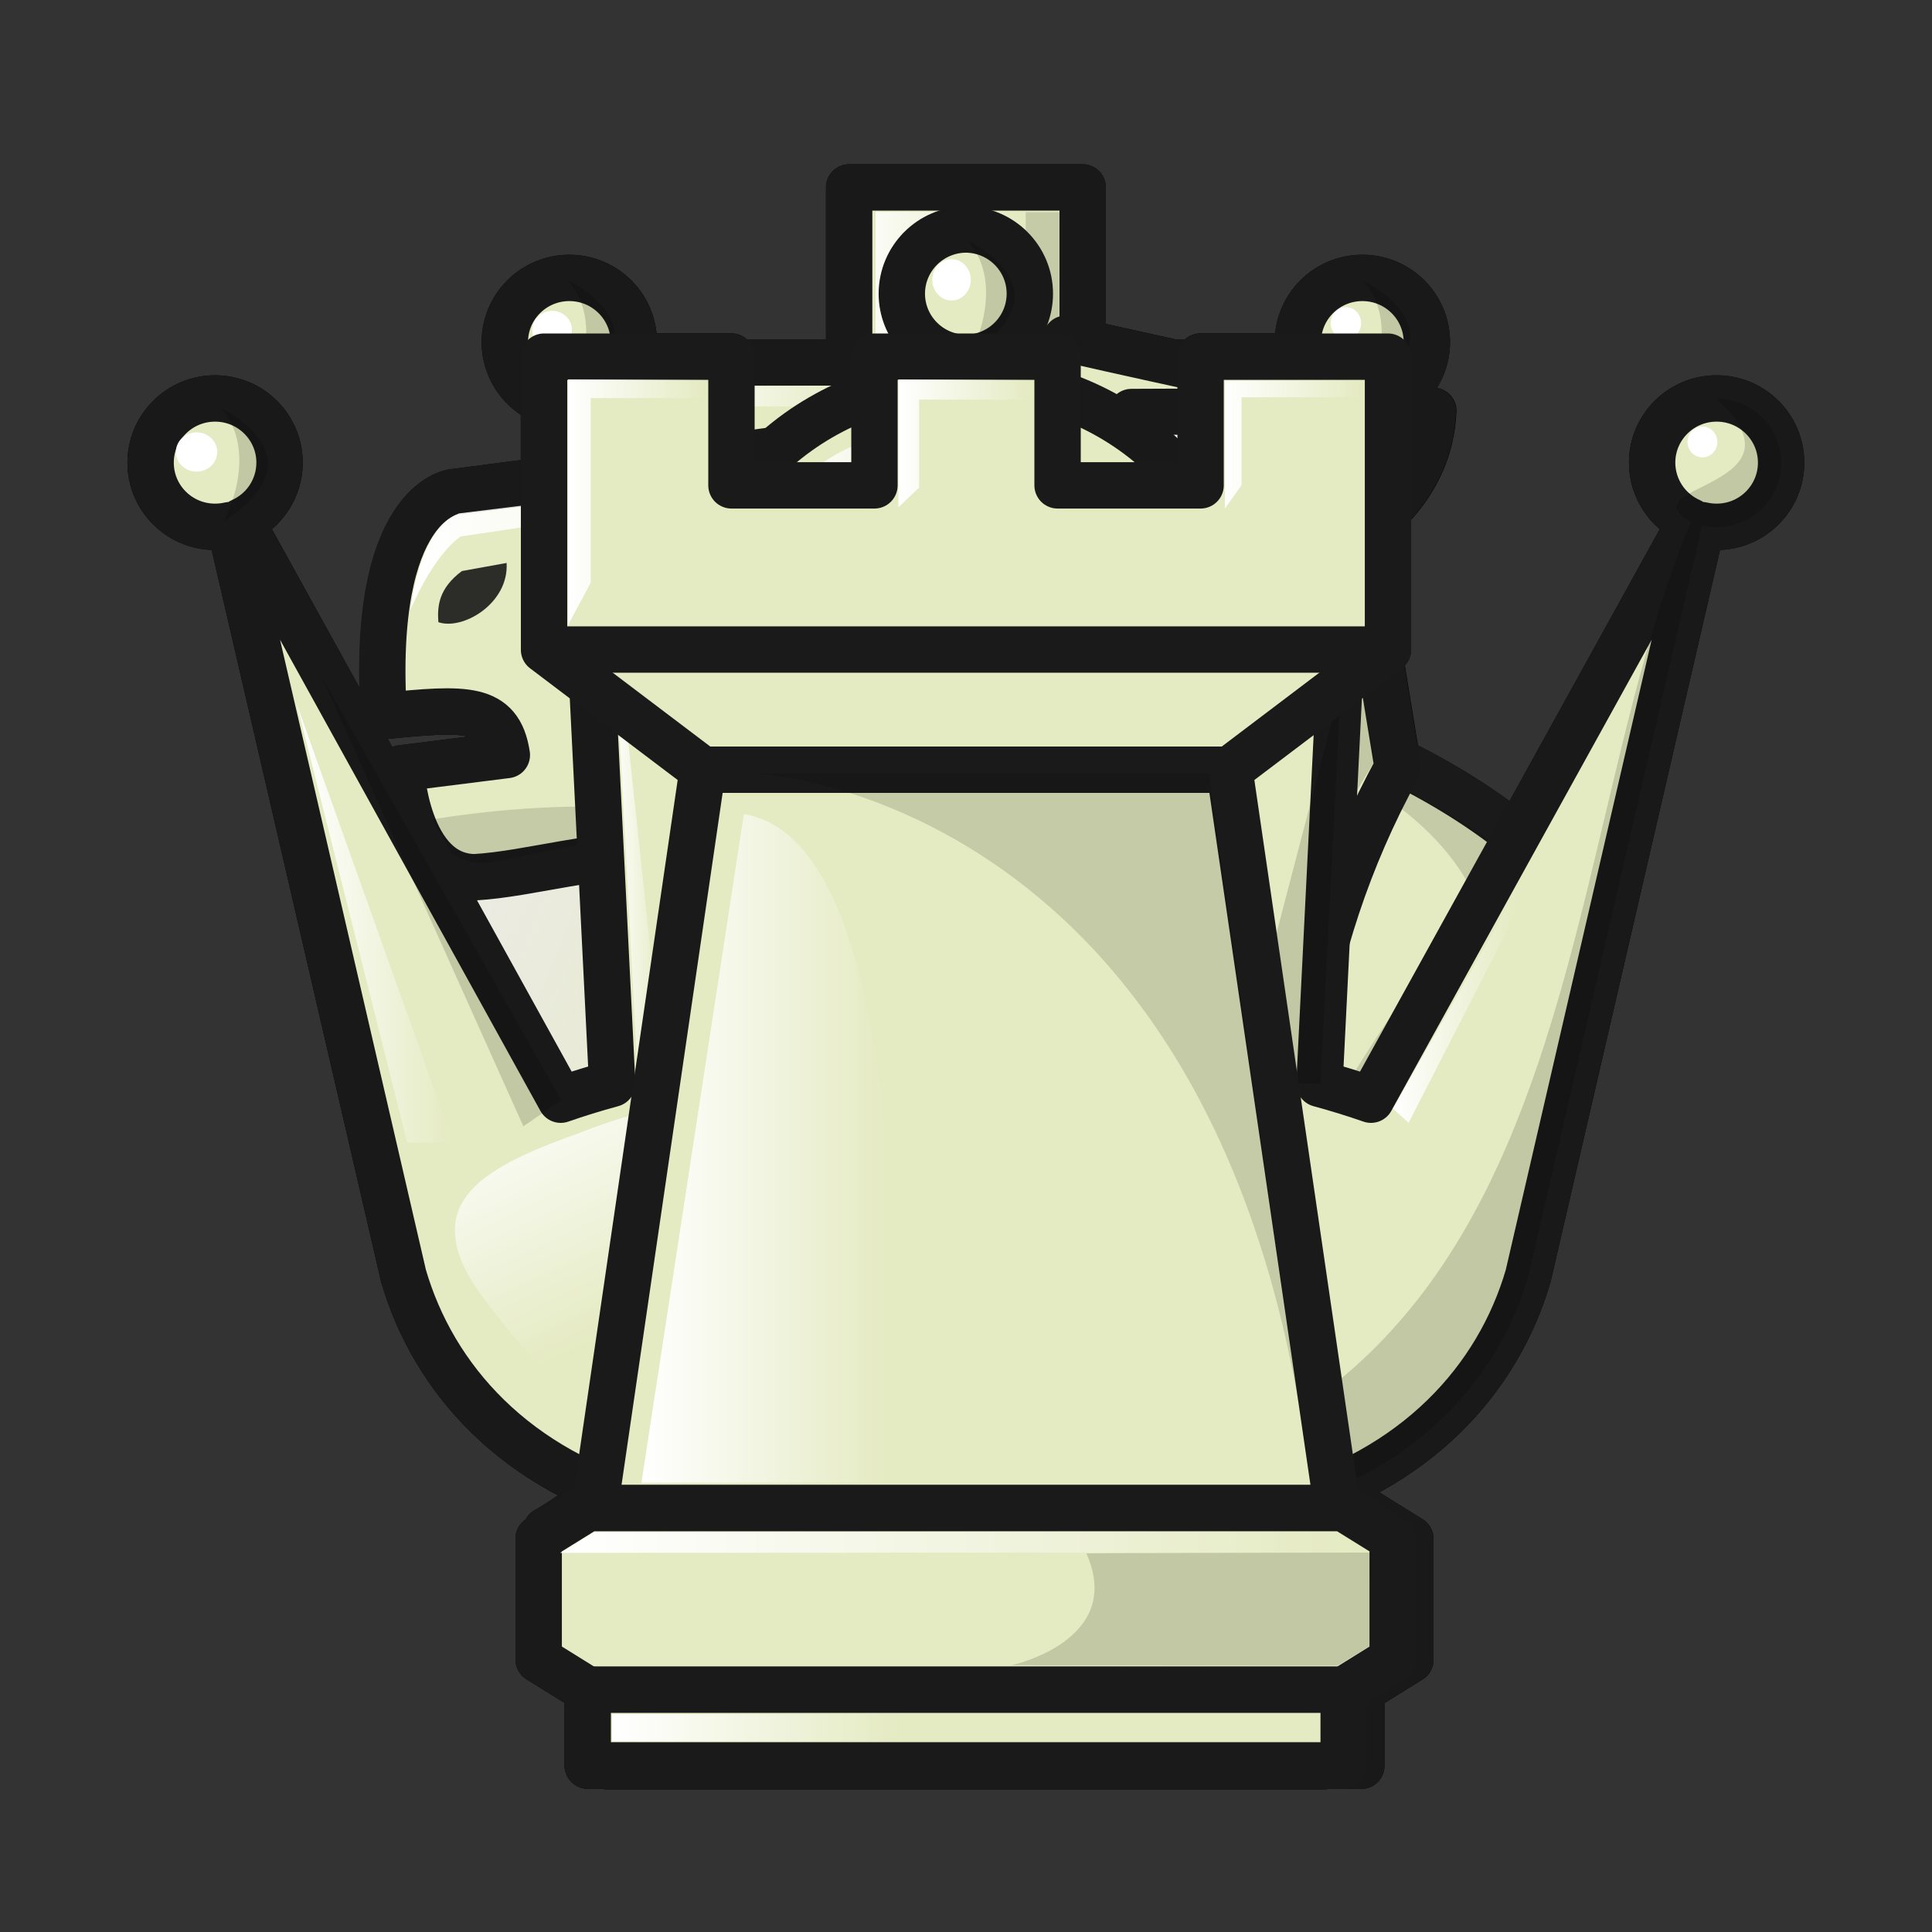 <svg xmlns="http://www.w3.org/2000/svg" width="40" height="40" viewbox="0.0 0.0 50.0 50.0">
  <rect width="100%" height="100%" fill="#333333" stroke="none"/>
  <g id="bb" fill="none" transform="scale(0.8 0.8)">
    <path fill-rule="evenodd" clip-rule="evenodd" d="M25.01 8.3C24.661 8.3 24.315 8.365 23.992 8.491C23.67 8.616 23.377 8.801 23.13 9.033C22.883 9.266 22.687 9.542 22.553 9.846C22.42 10.149 22.351 10.475 22.351 10.804C22.351 11.192 22.447 11.575 22.632 11.923C22.816 12.27 23.084 12.572 23.414 12.805C6.491 27.576 17.574 39.645 17.574 39.645H32.446C32.446 39.645 40.226 31.169 32.788 19.73L27.242 27.472L24.247 25.328L30.462 16.654C29.377 15.396 28.103 14.111 26.606 12.805C26.936 12.572 27.204 12.269 27.388 11.922C27.573 11.574 27.669 11.191 27.669 10.803C27.669 10.474 27.601 10.149 27.467 9.845C27.334 9.541 27.138 9.265 26.891 9.033C26.644 8.8 26.351 8.616 26.028 8.49C25.706 8.364 25.36 8.299 25.011 8.299L25.01 8.3Z" fill="#5F7161" stroke="black" stroke-width="1.2" stroke-linejoin="round" />
    <path opacity="0.5" fill-rule="evenodd" clip-rule="evenodd" d="M18.41 39.02C18.41 39.02 8.144 26.263 25.028 12.886C20.945 17.948 14.812 26.743 23.515 39.015L18.41 39.02Z" fill="url(#bbpaint0_linear_2_244)" />
    <path opacity="0.5" d="M24.13 11.959C24.728 11.959 25.213 11.422 25.213 10.76C25.213 10.098 24.728 9.561 24.13 9.561C23.532 9.561 23.047 10.098 23.047 10.76C23.047 11.422 23.532 11.959 24.13 11.959Z" fill="url(#bbpaint1_linear_2_244)" />
    <path opacity="0.5" fill-rule="evenodd" clip-rule="evenodd" d="M27.47 28.3C27.564 28.3 32.732 20.887 32.732 20.887C32.732 20.887 33.089 21.267 33.253 21.734L28.233 28.878L27.47 28.3Z" fill="url(#bbpaint2_linear_2_244)" />
    <path opacity="0.2" fill-rule="evenodd" clip-rule="evenodd" d="M34.44 24.36C37.286 33.303 32.147 39.027 32.147 39.027H28.756C31.019 38.946 35.722 30.607 34.44 24.36H34.44Z" fill="black" fill-opacity="0.902" stroke="black" stroke-width="0.265" />
    <path fill-rule="evenodd" clip-rule="evenodd" d="M15.21 39.032L13.941 39.819V42.948L15.21 43.736H34.774L36.043 42.948V39.819L34.774 39.032H24.992H15.21Z" fill="#5F7161" stroke="black" stroke-width="1.2" stroke-linejoin="round" />
    <path opacity="0.5" fill-rule="evenodd" clip-rule="evenodd" d="M35.49 40.182L14.496 40.191L15.38 39.649L34.627 39.634L35.49 40.182Z" fill="url(#bbpaint3_linear_2_244)" />
    <path opacity="0.2" fill-rule="evenodd" clip-rule="evenodd" d="M35.49 40.182L35.482 42.585L34.616 43.109L26.177 43.099C26.177 43.099 29.125 42.47 28.116 40.205C28.115 40.201 33.393 40.185 35.49 40.181L35.49 40.182Z" fill="black" />
    <path fill-rule="evenodd" clip-rule="evenodd" d="M15.21 43.732V45.691H34.774V43.732H15.21Z" fill="#5F7161" stroke="black" stroke-width="1.2" stroke-linecap="round" stroke-linejoin="round" />
    <path opacity="0.5" d="M23.416 44.362H15.84V45.071H23.416V44.362Z" fill="url(#bbpaint4_linear_2_244)" />
    <defs>
      <linearGradient id="bbpaint0_linear_2_244" x1="14.369" y1="26.33" x2="20.659" y2="26.16" gradientUnits="userSpaceOnUse">
        <stop stop-color="white" />
        <stop offset="1" stop-color="white" stop-opacity="0" />
      </linearGradient>
      <linearGradient id="bbpaint1_linear_2_244" x1="23.04" y1="10.76" x2="25.21" y2="10.76" gradientUnits="userSpaceOnUse">
        <stop stop-color="white" />
        <stop offset="1" stop-color="white" stop-opacity="0" />
      </linearGradient>
      <linearGradient id="bbpaint2_linear_2_244" x1="25.26" y1="23.9" x2="33.25" y2="24.88" gradientUnits="userSpaceOnUse">
        <stop stop-color="white" />
        <stop offset="1" stop-color="white" stop-opacity="0" />
      </linearGradient>
      <linearGradient id="bbpaint3_linear_2_244" x1="14.49" y1="39.912" x2="35.49" y2="39.912" gradientUnits="userSpaceOnUse">
        <stop stop-color="white" />
        <stop offset="1" stop-color="white" stop-opacity="0" />
      </linearGradient>
      <linearGradient id="bbpaint4_linear_2_244" x1="15.84" y1="44.722" x2="23.42" y2="44.722" gradientUnits="userSpaceOnUse">
        <stop stop-color="white" />
        <stop offset="1" stop-color="white" stop-opacity="0" />
      </linearGradient>
    </defs>
  </g>
  <g id="bk" fill="none" transform="scale(0.8 0.8)">
    <path fill-rule="evenodd" clip-rule="evenodd" d="M15.22 39.03L13.951 39.818V42.947L15.22 43.735H34.784L36.053 42.947V39.818L34.784 39.03H25.002H15.22Z" fill="#5F7161" stroke="black" stroke-width="1.2" stroke-linejoin="round" />
    <path opacity="0.5" fill-rule="evenodd" clip-rule="evenodd" d="M35.5 40.18L14.506 40.189L15.39 39.647L34.637 39.632L35.5 40.18Z" fill="url(#bkpaint0_linear_2_270)" />
    <path opacity="0.2" fill-rule="evenodd" clip-rule="evenodd" d="M35.5 40.18L35.492 42.584L34.626 43.107L26.187 43.097C26.187 43.097 29.135 42.469 28.126 40.203C28.125 40.199 33.403 40.183 35.5 40.18L35.5 40.18Z" fill="black" />
    <path fill-rule="evenodd" clip-rule="evenodd" d="M15.22 43.73V45.69H34.784V43.73H15.22Z" fill="#5F7161" stroke="black" stroke-width="1.2" stroke-linecap="round" stroke-linejoin="round" />
    <path opacity="0.5" d="M23.426 44.37H15.85V45.079H23.426V44.37Z" fill="url(#bkpaint1_linear_2_270)" />
    <path fill-rule="evenodd" clip-rule="evenodd" d="M15.69 39.03C16.261 32.333 8.992 23.36 8.992 23.36C8.992 23.36 13.193 17.392 25 17.392C36.807 17.392 41.008 23.36 41.008 23.36C41.008 23.36 33.739 32.333 34.309 39.03H24.999H15.69Z" fill="#5F7161" stroke="black" stroke-width="1.2" stroke-linejoin="round" />
    <path opacity="0.2" d="M28.14 18.17C36.796 19.061 38.257 23.264 38.184 23.375C38.184 23.375 31.008 31.724 31.578 38.421H33.651C33.473 31.841 40.221 23.41 40.221 23.41C39.811 22.066 33.78 18.26 28.14 18.17H28.14Z" fill="#020202" fill-opacity="0.902" />
    <path opacity="0.5" d="M12.13 24.55C14.008 27.55 17.393 33.343 17.237 38.372L18.649 38.376C19.85 27.267 8.577 22.686 28.46 20.911C32.197 20.277 29.642 19.179 28.231 19.009C22.955 18.341 17.278 19.167 12.842 22.229C11.588 23.08 11.824 23.817 12.13 24.55H12.13Z" fill="url(#bkpaint2_linear_2_270)" />
    <path fill-rule="evenodd" clip-rule="evenodd" d="M21.976 4.851V9.38H17.258V14.206H21.673V17.387L24.998 17.387L28.323 17.387V14.206H32.738V9.38H28.02V4.851H24.998H21.976Z" fill="#5F7161" stroke="black" stroke-width="1.2" stroke-linejoin="round" />
    <path opacity="0.5" fill-rule="evenodd" clip-rule="evenodd" d="M22.376 16.791V13.6H23.085V16.196C23.085 16.212 22.376 16.791 22.376 16.791V16.791Z" fill="url(#bkpaint3_linear_2_270)" />
    <path opacity="0.5" fill-rule="evenodd" clip-rule="evenodd" d="M17.946 13.601V9.996H22.655V10.517H18.6V12.783L17.946 13.601Z" fill="url(#bkpaint4_linear_2_270)" />
    <path opacity="0.5" fill-rule="evenodd" clip-rule="evenodd" d="M22.656 10.001L22.662 5.481H26.452V6.03H23.339V9.05L22.656 10.001Z" fill="url(#bkpaint5_linear_2_270)" />
    <path opacity="0.2" fill-rule="evenodd" clip-rule="evenodd" d="M26.736 16.801L27.726 16.784L27.732 13.612L32.079 13.618V9.989H31.135V12.764H26.748L26.736 16.801Z" fill="black" fill-opacity="0.902" />
    <path opacity="0.2" d="M27.419 5.491H26.546V9.905H27.419V5.491Z" fill="black" fill-opacity="0.902" />
    <defs>
      <linearGradient id="bkpaint0_linear_2_270" x1="14.5" y1="39.91" x2="35.5" y2="39.91" gradientUnits="userSpaceOnUse">
        <stop stop-color="white" />
        <stop offset="1" stop-color="white" stop-opacity="0" />
      </linearGradient>
      <linearGradient id="bkpaint1_linear_2_270" x1="15.85" y1="44.72" x2="23.43" y2="44.72" gradientUnits="userSpaceOnUse">
        <stop stop-color="white" />
        <stop offset="1" stop-color="white" stop-opacity="0" />
      </linearGradient>
      <linearGradient id="bkpaint2_linear_2_270" x1="8.892" y1="25.17" x2="21.596" y2="30.317" gradientUnits="userSpaceOnUse">
        <stop stop-color="#EDEBEA" />
        <stop offset="1" stop-color="#EDEBEA" stop-opacity="0" />
      </linearGradient>
      <linearGradient id="bkpaint3_linear_2_270" x1="22.367" y1="15.197" x2="23.069" y2="15.197" gradientUnits="userSpaceOnUse">
        <stop stop-color="#EDEBEA" />
        <stop offset="1" stop-color="#EDEBEA" stop-opacity="0" />
      </linearGradient>
      <linearGradient id="bkpaint4_linear_2_270" x1="17.395" y1="11.537" x2="22.11" y2="11.537" gradientUnits="userSpaceOnUse">
        <stop stop-color="white" />
        <stop offset="1" stop-color="white" stop-opacity="0" />
      </linearGradient>
      <linearGradient id="bkpaint5_linear_2_270" x1="21.965" y1="7.637" x2="26.335" y2="7.637" gradientUnits="userSpaceOnUse">
        <stop stop-color="white" />
        <stop offset="1" stop-color="white" stop-opacity="0" />
      </linearGradient>
    </defs>
  </g>
  <g id="bn" fill="none" transform="scale(0.8 0.8)">
    <path fill-rule="evenodd" clip-rule="evenodd" d="M34.782 39.664C34.782 39.664 30.928 29.388 36.183 19.863L34.617 10.294C34.617 10.294 30.453 9.42 27.597 8.765C26.593 9.926 25.704 10.912 25.704 10.912L11.725 12.739C11.725 12.739 9.594 12.982 9.942 18.53C12.048 18.32 12.934 18.259 13.127 19.54L10.386 19.885C10.386 19.885 10.523 22.675 12.289 22.703C15.18 22.541 19.38 20.357 22.03 25.741C20.012 29.064 13.679 32.092 15.218 39.664L34.782 39.664Z" fill="#5F7161" stroke="black" stroke-width="1.2" stroke-linejoin="round" />
    <path opacity="0.2" fill-rule="evenodd" clip-rule="evenodd" d="M27.953 18.347C23.499 25.477 22.164 19.475 11.213 21.201C11.213 21.201 11.224 22.232 12.467 22.342C13.793 22.308 19.387 19.919 22.056 24.807C25.203 26.864 27.873 19.665 27.953 18.347L27.953 18.347Z" fill="black" fill-opacity="0.902" />
    <path fill-rule="evenodd" clip-rule="evenodd" d="M28.837 11.609C28.932 11.474 29.291 10.663 29.291 10.663L37.094 10.631C36.901 14.608 31.106 15.378 31.106 15.378" fill="#5F7161" />
    <path d="M28.837 11.609C28.932 11.474 29.291 10.663 29.291 10.663L37.094 10.631C36.901 14.608 31.106 15.378 31.106 15.378" stroke="black" stroke-width="1.2" stroke-linecap="round" stroke-linejoin="round" />
    <path fill-rule="evenodd" clip-rule="evenodd" d="M11.962 14.78C11.36 15.231 11.325 15.689 11.355 16.102C11.983 16.318 13.183 15.621 13.121 14.569L11.962 14.779V14.78Z" fill="black" />
    <path opacity="0.2" fill-rule="evenodd" clip-rule="evenodd" d="M35.501 16.988C28.669 18.799 31.026 30.398 30.428 39.284L34.286 39.273C33.594 39.331 30.518 27.54 35.592 19.698L35.103 17.108L35.501 16.988Z" fill="black" />
    <path opacity="0.5" fill-rule="evenodd" clip-rule="evenodd" d="M10.636 15.774C10.636 15.774 10.836 13.673 11.89 13.287L25.739 11.573L27.919 11.502L11.933 13.884C11.933 13.884 11.288 14.27 10.636 15.774H10.636Z" fill="url(#bnpaint0_linear_2_306)" />
    <path opacity="0.5" fill-rule="evenodd" clip-rule="evenodd" d="M29.091 12.35L29.7 11.261L36.414 11.207L29.994 11.672L29.091 12.35Z" fill="url(#bnpaint1_linear_2_306)" />
    <path opacity="0.5" fill-rule="evenodd" clip-rule="evenodd" d="M16.272 38.968C15.595 31.795 20.326 30.45 22.748 26.512C20.707 30.498 16.228 33.605 20.56 39L16.272 38.968Z" fill="url(#bnpaint2_linear_2_306)" />
    <path fill-rule="evenodd" clip-rule="evenodd" d="M27.102 12.902L26.831 13.471L25.814 13.584C25.882 13.687 25.884 13.736 25.894 13.852C25.746 15.169 23.579 15.053 23.451 14.046C23.439 13.959 23.451 13.869 23.481 13.782L22.873 13.581L21.925 13.269C22.01 13.269 27.102 12.902 27.102 12.902V12.902Z" fill="black" />
    <path fill-rule="evenodd" clip-rule="evenodd" d="M15.22 39.034L13.951 39.822V42.951L15.22 43.739H34.784L36.053 42.951V39.822L34.784 39.034H25.002H15.22Z" fill="#5F7161" stroke="black" stroke-width="1.2" stroke-linejoin="round" />
    <path opacity="0.5" fill-rule="evenodd" clip-rule="evenodd" d="M35.5 40.184L14.506 40.193L15.39 39.651L34.637 39.636L35.5 40.184Z" fill="url(#bnpaint3_linear_2_306)" />
    <path opacity="0.2" fill-rule="evenodd" clip-rule="evenodd" d="M35.5 40.184L35.492 42.587L34.626 43.111L26.187 43.101C26.187 43.101 29.135 42.473 28.126 40.207C28.125 40.203 33.403 40.187 35.5 40.184L35.5 40.184Z" fill="black" />
    <path fill-rule="evenodd" clip-rule="evenodd" d="M15.22 43.734V45.694H34.784V43.734H15.22Z" fill="#5F7161" stroke="black" stroke-width="1.2" stroke-linecap="round" stroke-linejoin="round" />
    <path opacity="0.5" d="M23.426 44.364H15.85V45.073H23.426V44.364Z" fill="url(#bnpaint4_linear_2_306)" />
    <defs>
      <linearGradient id="bnpaint0_linear_2_306" x1="10.636" y1="13.675" x2="27.875" y2="13.675" gradientUnits="userSpaceOnUse">
        <stop stop-color="white" />
        <stop offset="1" stop-color="white" stop-opacity="0" />
      </linearGradient>
      <linearGradient id="bnpaint1_linear_2_306" x1="28.98" y1="11.687" x2="36.495" y2="11.687" gradientUnits="userSpaceOnUse">
        <stop stop-color="white" />
        <stop offset="1" stop-color="white" stop-opacity="0" />
      </linearGradient>
      <linearGradient id="bnpaint2_linear_2_306" x1="15.917" y1="33.446" x2="19.785" y2="34.33" gradientUnits="userSpaceOnUse">
        <stop stop-color="white" />
        <stop offset="1" stop-color="white" stop-opacity="0" />
      </linearGradient>
      <linearGradient id="bnpaint3_linear_2_306" x1="14.5" y1="39.914" x2="35.5" y2="39.914" gradientUnits="userSpaceOnUse">
        <stop stop-color="white" />
        <stop offset="1" stop-color="white" stop-opacity="0" />
      </linearGradient>
      <linearGradient id="bnpaint4_linear_2_306" x1="15.85" y1="44.724" x2="23.43" y2="44.724" gradientUnits="userSpaceOnUse">
        <stop stop-color="white" />
        <stop offset="1" stop-color="white" stop-opacity="0" />
      </linearGradient>
    </defs>
  </g>
  <g id="bp" fill="none" transform="scale(0.8 0.8)">
    <path fill-rule="evenodd" clip-rule="evenodd" d="M21.592 25.331C21.477 35.659 14.131 39.605 14.131 39.605V42.886L15.709 43.801H34.268L35.846 42.886V39.605C35.846 39.605 28.5 35.659 28.384 25.331H24.989H21.592Z" fill="#5F7161" stroke="black" stroke-width="1.2" stroke-linejoin="round" />
    <path fill-rule="evenodd" clip-rule="evenodd" d="M24.963 9.803C20.98 9.819 17.76 12.899 17.76 16.692C17.76 19.065 19.043 21.272 21.157 22.531C18.698 22.893 17.176 23.573 17.176 24.311C17.175 25.439 20.676 25.773 24.994 25.773C29.312 25.773 32.812 25.439 32.811 24.311C32.811 23.573 31.289 22.893 28.83 22.531C30.943 21.272 32.227 19.065 32.227 16.692C32.227 12.887 28.989 9.804 24.994 9.803C24.984 9.803 24.973 9.803 24.963 9.803H24.963Z" fill="#5F7161" stroke="black" stroke-width="1.2" stroke-linecap="round" stroke-linejoin="round" />
    <path fill-rule="evenodd" clip-rule="evenodd" d="M15.708 43.798V45.709H34.267V43.798H15.708Z" fill="#4D4742" stroke="black" stroke-width="1.2" stroke-linecap="round" stroke-linejoin="round" />
    <path opacity="0.5" d="M23.497 44.412H16.312V45.104H23.497V44.412Z" fill="url(#bppaint0_linear_2_344)" />
    <path opacity="0.5" fill-rule="evenodd" clip-rule="evenodd" d="M22.416 28.819C21.782 31.409 20.58 36.496 15.293 39.947L22.003 39.938C22.003 39.938 24.154 31.641 22.416 28.819H22.416Z" fill="url(#bppaint1_linear_2_344)" />
    <path opacity="0.2" fill-rule="evenodd" clip-rule="evenodd" d="M33.614 37.909C28.955 34.55 28.326 25.345 28.379 25.33C26.234 26.103 21.581 25.649 21.581 25.649C25.408 26.539 26.484 31.198 33.615 37.91L33.614 37.909Z" fill="black" />
    <path opacity="0.5" fill-rule="evenodd" clip-rule="evenodd" d="M23.81 11.196C23.758 11.19 21.966 11.099 20.559 12.608C19.096 14.178 18.049 16.873 19.742 19.711C21.973 21.378 29.035 11.424 23.81 11.196H23.81Z" fill="url(#bppaint2_linear_2_344)" />
    <path opacity="0.2" fill-rule="evenodd" clip-rule="evenodd" d="M35.525 39.785L35.555 42.708L34.263 43.457L27.302 43.487C27.302 43.487 29.801 42.173 28.924 39.802C28.923 39.797 33.704 39.788 35.525 39.784V39.785Z" fill="black" />
    <path opacity="0.2" fill-rule="evenodd" clip-rule="evenodd" d="M30.463 12.183C30.802 12.084 35.294 18.774 28.828 22.528C27.666 22.036 33.067 18.288 30.463 12.183Z" fill="black" />
    <path opacity="0.2" fill-rule="evenodd" clip-rule="evenodd" d="M18.628 25.298C18.628 25.298 27.555 26.252 31.43 25.278C31.79 25.172 33.976 24.036 31.953 23.381C31.67 23.192 31.141 25.172 18.628 25.298H18.628Z" fill="black" />
    <defs>
      <linearGradient id="bppaint0_linear_2_344" x1="16.312" y1="44.763" x2="23.492" y2="44.763" gradientUnits="userSpaceOnUse">
        <stop stop-color="white" />
        <stop offset="1" stop-color="white" stop-opacity="0" />
      </linearGradient>
      <linearGradient id="bppaint1_linear_2_344" x1="15.302" y1="34.378" x2="23.097" y2="34.378" gradientUnits="userSpaceOnUse">
        <stop stop-color="white" />
        <stop offset="1" stop-color="white" stop-opacity="0" />
      </linearGradient>
      <linearGradient id="bppaint2_linear_2_344" x1="18.872" y1="15.275" x2="23.208" y2="16.605" gradientUnits="userSpaceOnUse">
        <stop stop-color="white" />
        <stop offset="1" stop-color="white" stop-opacity="0" />
      </linearGradient>
    </defs>
  </g>
  <g id="bq" fill="none" transform="scale(0.8 0.8)">
    <path fill-rule="evenodd" clip-rule="evenodd" d="M24.996 5.939C24.079 5.946 23.34 6.688 23.339 7.6C23.339 8.454 23.99 9.169 24.843 9.253L22.964 27.006C22.182 27.044 21.41 27.103 20.657 27.182L15.188 10.451C15.907 10.249 16.403 9.596 16.403 8.853C16.403 7.936 15.656 7.192 14.734 7.192C13.812 7.192 13.065 7.936 13.065 8.853C13.065 9.77 13.812 10.514 14.734 10.514C14.812 10.514 14.891 10.509 14.969 10.498L15.844 28.048C15.375 28.176 14.929 28.314 14.511 28.46L6.24 13.493C6.845 13.227 7.235 12.631 7.235 11.973C7.235 11.056 6.488 10.312 5.566 10.312C4.645 10.312 3.898 11.056 3.898 11.973C3.897 12.891 4.645 13.635 5.566 13.634C5.694 13.634 5.821 13.62 5.945 13.591L10.442 33.016C11.219 35.685 13.34 38.066 16.934 39.028H33.058C36.652 38.065 38.773 35.685 39.55 33.016L44.047 13.591C44.171 13.62 44.298 13.634 44.426 13.634C45.347 13.635 46.095 12.891 46.095 11.973C46.095 11.056 45.347 10.312 44.426 10.312C43.504 10.312 42.757 11.056 42.757 11.973C42.757 12.631 43.147 13.227 43.752 13.493L35.481 28.46C35.063 28.314 34.617 28.176 34.148 28.048L35.023 10.498C35.101 10.509 35.18 10.514 35.258 10.514C36.18 10.514 36.927 9.77 36.927 8.853C36.927 7.936 36.18 7.192 35.258 7.192C34.336 7.192 33.589 7.936 33.589 8.853C33.589 9.596 34.086 10.249 34.804 10.451L29.335 27.182C28.581 27.103 27.81 27.044 27.028 27.006L25.149 9.253C26.002 9.169 26.652 8.454 26.652 7.6C26.652 6.688 25.913 5.946 24.996 5.939H24.996Z" fill="#5F7161" stroke="black" stroke-width="1.2" stroke-linecap="round" stroke-linejoin="round" />
    <path opacity="0.5" fill-rule="evenodd" clip-rule="evenodd" d="M16.509 27.988L17.199 28.023L15.824 15.104L16.509 27.988Z" fill="url(#bqpaint0_linear_2_372)" />
    <path opacity="0.5" fill-rule="evenodd" clip-rule="evenodd" d="M23.595 26.992L24.938 14.476L24.274 27.402L23.595 26.992Z" fill="url(#bqpaint1_linear_2_372)" />
    <path opacity="0.5" fill-rule="evenodd" clip-rule="evenodd" d="M29.967 27.372L34.083 14.807C32.502 19.942 31.86 22.529 30.524 27.755L29.967 27.372Z" fill="url(#bqpaint2_linear_2_372)" />
    <path opacity="0.5" fill-rule="evenodd" clip-rule="evenodd" d="M36.048 28.691L42.133 17.986L36.455 29.059L36.048 28.691Z" fill="url(#bqpaint3_linear_2_372)" />
    <path opacity="0.5" d="M4.981 12.158C5.277 12.158 5.516 11.931 5.516 11.65C5.516 11.369 5.277 11.141 4.981 11.141C4.685 11.141 4.446 11.369 4.446 11.65C4.446 11.931 4.685 12.158 4.981 12.158Z" fill="#FEFEFE" />
    <path opacity="0.5" d="M14.076 9.019C14.36 9.019 14.591 8.798 14.591 8.526C14.591 8.254 14.36 8.033 14.076 8.033C13.792 8.033 13.562 8.254 13.562 8.526C13.562 8.798 13.792 9.019 14.076 9.019Z" fill="#FEFEFE" />
    <path opacity="0.5" d="M24.573 7.621C24.848 7.621 25.071 7.382 25.071 7.086C25.071 6.791 24.848 6.551 24.573 6.551C24.298 6.551 24.075 6.791 24.075 7.086C24.075 7.382 24.298 7.621 24.573 7.621Z" fill="#FEFEFE" />
    <path opacity="0.5" d="M34.779 8.702C34.996 8.702 35.173 8.517 35.173 8.288C35.173 8.06 34.996 7.875 34.779 7.875C34.561 7.875 34.385 8.06 34.385 8.288C34.385 8.517 34.561 8.702 34.779 8.702Z" fill="#FEFEFE" />
    <path opacity="0.5" d="M44.059 11.837C44.273 11.837 44.446 11.659 44.446 11.438C44.446 11.218 44.273 11.039 44.059 11.039C43.845 11.039 43.672 11.218 43.672 11.438C43.672 11.659 43.845 11.837 44.059 11.837Z" fill="white" />
    <path opacity="0.2" fill-rule="evenodd" clip-rule="evenodd" d="M44.43 10.32C46.928 12.637 42.064 12.54 43.757 13.502C39.538 23.648 41.726 40.407 20.97 39.036L33.063 39.036C36.656 38.074 38.778 35.693 39.554 33.024L44.052 13.599C44.176 13.627 44.303 13.642 44.43 13.642C45.352 13.642 46.099 12.899 46.099 11.982C46.099 11.064 45.352 10.32 44.43 10.32V10.32Z" fill="black" />
    <path opacity="0.2" fill-rule="evenodd" clip-rule="evenodd" d="M34.172 28.051L32.03 28L34.705 17.767L34.172 28.051Z" fill="black" />
    <path opacity="0.2" fill-rule="evenodd" clip-rule="evenodd" d="M27.033 26.889L25.363 27.459L25.873 16.333L27.033 26.889Z" fill="black" />
    <path opacity="0.2" fill-rule="evenodd" clip-rule="evenodd" d="M20.661 27.179L19.275 27.414L16.613 15.071L20.661 27.179Z" fill="black" />
    <path opacity="0.2" fill-rule="evenodd" clip-rule="evenodd" d="M14.527 28.474L13.545 29.148L8.303 17.473L14.527 28.474Z" fill="black" />
    <path opacity="0.2" fill-rule="evenodd" clip-rule="evenodd" d="M35.278 7.267C35.278 7.267 37.969 8.522 35.347 10.207C35.376 10.199 36.303 8.425 35.278 7.267Z" fill="black" />
    <path opacity="0.2" fill-rule="evenodd" clip-rule="evenodd" d="M25.038 6.222C25.038 6.222 27.73 7.477 25.107 9.162C25.137 9.154 26.064 7.38 25.038 6.222Z" fill="black" />
    <path opacity="0.2" fill-rule="evenodd" clip-rule="evenodd" d="M14.691 7.249C14.691 7.249 17.382 8.504 14.759 10.189C14.789 10.181 15.716 8.407 14.691 7.249Z" fill="black" />
    <path opacity="0.2" fill-rule="evenodd" clip-rule="evenodd" d="M5.713 10.555C5.713 10.555 8.404 11.81 5.782 13.495C5.811 13.487 6.739 11.713 5.713 10.555Z" fill="black" />
    <path opacity="0.5" fill-rule="evenodd" clip-rule="evenodd" d="M10.54 29.568L11.735 29.587L7.68 18.222L10.54 29.568Z" fill="url(#bqpaint4_linear_2_372)" />
    <path fill-rule="evenodd" clip-rule="evenodd" d="M15.667 39.038L14.398 39.826V42.955L15.667 43.743H35.231L36.5 42.955V39.826L35.231 39.038H25.449H15.667Z" fill="#5F7161" stroke="black" stroke-width="1.2" stroke-linejoin="round" />
    <path opacity="0.5" fill-rule="evenodd" clip-rule="evenodd" d="M35.947 40.188L14.953 40.197L15.837 39.656L35.084 39.641L35.947 40.188Z" fill="url(#bqpaint5_linear_2_372)" />
    <path opacity="0.2" fill-rule="evenodd" clip-rule="evenodd" d="M35.947 40.188L35.939 42.592L35.073 43.116L26.634 43.106C26.634 43.106 29.582 42.477 28.573 40.212C28.572 40.208 33.85 40.192 35.947 40.188L35.947 40.188Z" fill="black" />
    <path fill-rule="evenodd" clip-rule="evenodd" d="M15.667 43.739V45.698H35.231V43.739H15.667Z" fill="#5F7161" stroke="black" stroke-width="1.2" stroke-linecap="round" stroke-linejoin="round" />
    <path opacity="0.5" d="M23.873 44.368H16.297V45.078H23.873V44.368Z" fill="url(#bqpaint6_linear_2_372)" />
    <path opacity="0.5" fill-rule="evenodd" clip-rule="evenodd" d="M23.31 27.89C18.26 27.905 14.991 29.324 14.991 29.324C13.302 29.918 11.946 30.557 11.79 31.613C11.643 32.606 12.48 33.545 12.913 34.112C14.204 35.803 15.249 36.521 16.233 36.948C17.672 37.407 17.216 35.939 16.755 35.074C14.165 30.605 23.584 28.984 27.713 29.203C30.922 29.454 34.146 29.97 36.574 30.602C34.76 29.434 29.51 28.333 24.306 27.925C23.979 27.9 23.646 27.889 23.31 27.89L23.31 27.89Z" fill="url(#bqpaint7_linear_2_372)" />
    <defs>
      <linearGradient id="bqpaint0_linear_2_372" x1="15.821" y1="22.093" x2="17.196" y2="22.093" gradientUnits="userSpaceOnUse">
        <stop stop-color="white" />
        <stop offset="1" stop-color="white" stop-opacity="0" />
      </linearGradient>
      <linearGradient id="bqpaint1_linear_2_372" x1="23.595" y1="21.469" x2="24.943" y2="21.469" gradientUnits="userSpaceOnUse">
        <stop stop-color="white" />
        <stop offset="1" stop-color="white" stop-opacity="0" />
      </linearGradient>
      <linearGradient id="bqpaint2_linear_2_372" x1="29.967" y1="21.81" x2="32.24" y2="21.701" gradientUnits="userSpaceOnUse">
        <stop stop-color="white" />
        <stop offset="1" stop-color="white" stop-opacity="0" />
      </linearGradient>
      <linearGradient id="bqpaint3_linear_2_372" x1="36.048" y1="24.051" x2="39.273" y2="24.051" gradientUnits="userSpaceOnUse">
        <stop stop-color="white" />
        <stop offset="1" stop-color="white" stop-opacity="0" />
      </linearGradient>
      <linearGradient id="bqpaint4_linear_2_372" x1="7.68" y1="24.428" x2="11.74" y2="24.428" gradientUnits="userSpaceOnUse">
        <stop stop-color="white" />
        <stop offset="1" stop-color="white" stop-opacity="0" />
      </linearGradient>
      <linearGradient id="bqpaint5_linear_2_372" x1="14.947" y1="39.919" x2="35.947" y2="39.919" gradientUnits="userSpaceOnUse">
        <stop stop-color="white" />
        <stop offset="1" stop-color="white" stop-opacity="0" />
      </linearGradient>
      <linearGradient id="bqpaint6_linear_2_372" x1="16.297" y1="44.728" x2="23.877" y2="44.728" gradientUnits="userSpaceOnUse">
        <stop stop-color="white" />
        <stop offset="1" stop-color="white" stop-opacity="0" />
      </linearGradient>
      <linearGradient id="bqpaint7_linear_2_372" x1="18.7" y1="25.127" x2="21.871" y2="31.732" gradientUnits="userSpaceOnUse">
        <stop stop-color="white" />
        <stop offset="1" stop-color="white" stop-opacity="0" />
      </linearGradient>
    </defs>
  </g>
  <g id="br" fill="none" transform="scale(0.8 0.8)">
    <path fill-rule="evenodd" clip-rule="evenodd" d="M14.077 9.226V16.812L18.18 19.917L15.389 39.026H34.607L31.815 19.917L35.918 16.812V9.226H31.069V12.556H27.367V9.226H22.629V12.556H18.927V9.226H14.077Z" fill="#5F7161" stroke="black" stroke-width="1.2" stroke-linejoin="round" />
    <path fill-rule="evenodd" clip-rule="evenodd" d="M18.186 19.923H31.821Z" fill="#505050" fill-opacity="0.902" />
    <path d="M18.186 19.923H31.821" stroke="black" stroke-width="1.2" />
    <path fill-rule="evenodd" clip-rule="evenodd" d="M35.922 16.812H14.081Z" fill="#505050" fill-opacity="0.902" />
    <path d="M35.922 16.812H14.081" stroke="black" stroke-width="1.2" />
    <path opacity="0.5" fill-rule="evenodd" clip-rule="evenodd" d="M14.699 16.179V9.819H18.311V10.303H15.288V15.079L14.699 16.179Z" fill="url(#brpaint0_linear_2_450)" />
    <path opacity="0.5" fill-rule="evenodd" clip-rule="evenodd" d="M23.262 13.127V9.817H26.756V10.34H23.798V12.617L23.262 13.127Z" fill="url(#brpaint1_linear_2_450)" />
    <path opacity="0.5" fill-rule="evenodd" clip-rule="evenodd" d="M31.695 13.157V9.847H35.295V10.278H32.127V12.555L31.695 13.157Z" fill="url(#brpaint2_linear_2_450)" />
    <path opacity="0.5" fill-rule="evenodd" clip-rule="evenodd" d="M19.252 21.069L16.601 38.374H23.029C23.029 38.374 24.142 21.828 19.252 21.069H19.252Z" fill="url(#brpaint3_linear_2_450)" />
    <path opacity="0.2" fill-rule="evenodd" clip-rule="evenodd" d="M33.908 38.384L31.284 20.024H19.566C19.566 20.024 31.807 20.547 33.907 38.384H33.908Z" fill="black" fill-opacity="0.902" />
    <path fill-rule="evenodd" clip-rule="evenodd" d="M15.22 39.031L13.951 39.819V42.948L15.22 43.736H34.784L36.053 42.948V39.819L34.784 39.031H25.002H15.22Z" fill="#5F7161" stroke="black" stroke-width="1.2" stroke-linejoin="round" />
    <path opacity="0.4" fill-rule="evenodd" clip-rule="evenodd" d="M35.5 40.181L14.506 40.19L15.39 39.648L34.637 39.633L35.5 40.181Z" fill="url(#brpaint4_linear_2_450)" />
    <path opacity="0.2" fill-rule="evenodd" clip-rule="evenodd" d="M35.5 40.181L35.492 42.584L34.626 43.108L26.187 43.098C26.187 43.098 29.135 42.47 28.126 40.204C28.125 40.2 33.403 40.184 35.5 40.181L35.5 40.181Z" fill="black" />
    <path fill-rule="evenodd" clip-rule="evenodd" d="M15.22 43.731V45.691H34.784V43.731H15.22Z" fill="#5F7161" stroke="black" stroke-width="1.2" stroke-linecap="round" stroke-linejoin="round" />
    <path opacity="0.4" d="M23.426 44.361H15.85V45.07H23.426V44.361Z" fill="url(#brpaint5_linear_2_450)" />
    <defs>
      <linearGradient id="brpaint0_linear_2_450" x1="14.701" y1="13.01" x2="18.318" y2="13.01" gradientUnits="userSpaceOnUse">
        <stop stop-color="white" />
        <stop offset="1" stop-color="white" stop-opacity="0" />
      </linearGradient>
      <linearGradient id="brpaint1_linear_2_450" x1="23.262" y1="11.48" x2="26.757" y2="11.48" gradientUnits="userSpaceOnUse">
        <stop stop-color="white" />
        <stop offset="1" stop-color="white" stop-opacity="0" />
      </linearGradient>
      <linearGradient id="brpaint2_linear_2_450" x1="31.7" y1="11.511" x2="35.297" y2="11.511" gradientUnits="userSpaceOnUse">
        <stop stop-color="white" />
        <stop offset="1" stop-color="white" stop-opacity="0" />
      </linearGradient>
      <linearGradient id="brpaint3_linear_2_450" x1="16.602" y1="29.203" x2="23.055" y2="29.203" gradientUnits="userSpaceOnUse">
        <stop stop-color="white" />
        <stop offset="1" stop-color="white" stop-opacity="0" />
      </linearGradient>
      <linearGradient id="brpaint4_linear_2_450" x1="14.5" y1="39.911" x2="35.5" y2="39.911" gradientUnits="userSpaceOnUse">
        <stop stop-color="white" />
        <stop offset="1" stop-color="white" stop-opacity="0" />
      </linearGradient>
      <linearGradient id="brpaint5_linear_2_450" x1="15.85" y1="44.721" x2="23.43" y2="44.721" gradientUnits="userSpaceOnUse">
        <stop stop-color="white" />
        <stop offset="1" stop-color="white" stop-opacity="0" />
      </linearGradient>
    </defs>
  </g>
  <g id="wb" fill="none" transform="scale(0.8 0.8)">
    <path fill-rule="evenodd" clip-rule="evenodd" d="M25.01 8.3C24.661 8.3 24.315 8.365 23.992 8.491C23.67 8.616 23.377 8.801 23.13 9.033C22.883 9.266 22.687 9.542 22.553 9.846C22.42 10.149 22.351 10.475 22.351 10.804C22.351 11.192 22.447 11.575 22.632 11.923C22.816 12.27 23.084 12.572 23.414 12.805C6.491 27.576 17.574 39.645 17.574 39.645H32.446C32.446 39.645 40.226 31.169 32.788 19.73L27.242 27.472L24.247 25.328L30.462 16.654C29.377 15.396 28.103 14.111 26.606 12.805C26.936 12.572 27.204 12.269 27.388 11.922C27.573 11.574 27.669 11.191 27.669 10.803C27.669 10.474 27.601 10.149 27.467 9.845C27.334 9.541 27.138 9.265 26.891 9.033C26.644 8.8 26.351 8.616 26.028 8.49C25.706 8.364 25.36 8.299 25.011 8.299L25.01 8.3Z" fill="#E4EAC1" stroke="#191919" stroke-width="1.2" stroke-linejoin="round" />
    <path fill-rule="evenodd" clip-rule="evenodd" d="M18.41 39.02C18.41 39.02 8.144 26.263 25.028 12.886C20.945 17.948 14.812 26.743 23.515 39.015L18.41 39.02Z" fill="url(#wbpaint0_linear_2_257)" />
    <path d="M24.13 11.959C24.728 11.959 25.213 11.422 25.213 10.76C25.213 10.098 24.728 9.561 24.13 9.561C23.532 9.561 23.047 10.098 23.047 10.76C23.047 11.422 23.532 11.959 24.13 11.959Z" fill="url(#wbpaint1_linear_2_257)" />
    <path fill-rule="evenodd" clip-rule="evenodd" d="M27.47 28.3C27.564 28.3 32.732 20.887 32.732 20.887C32.732 20.887 33.089 21.267 33.253 21.734L28.233 28.878L27.47 28.3Z" fill="url(#wbpaint2_linear_2_257)" />
    <path opacity="0.15" fill-rule="evenodd" clip-rule="evenodd" d="M34.44 24.36C37.286 33.303 32.147 39.027 32.147 39.027H28.756C31.019 38.946 35.722 30.607 34.44 24.36H34.44Z" fill="black" fill-opacity="0.902" stroke="black" stroke-width="0.265" />
    <path fill-rule="evenodd" clip-rule="evenodd" d="M15.21 39.032L13.941 39.819V42.948L15.21 43.736H34.774L36.043 42.948V39.819L34.774 39.032H24.992H15.21Z" fill="#E4EAC1" stroke="#191919" stroke-width="1.2" stroke-linejoin="round" />
    <path fill-rule="evenodd" clip-rule="evenodd" d="M35.49 40.182L14.496 40.191L15.38 39.649L34.627 39.634L35.49 40.182Z" fill="url(#wbpaint3_linear_2_257)" />
    <path opacity="0.15" fill-rule="evenodd" clip-rule="evenodd" d="M35.49 40.182L35.482 42.585L34.616 43.109L26.177 43.099C26.177 43.099 29.125 42.47 28.116 40.205C28.115 40.201 33.393 40.185 35.49 40.181L35.49 40.182Z" fill="black" />
    <path fill-rule="evenodd" clip-rule="evenodd" d="M15.21 43.732V45.691H34.774V43.732H15.21Z" fill="#E4EAC1" stroke="#191919" stroke-width="1.2" stroke-linecap="round" stroke-linejoin="round" />
    <path d="M23.416 44.362H15.84V45.071H23.416V44.362Z" fill="url(#wbpaint4_linear_2_257)" />
    <defs>
      <linearGradient id="wbpaint0_linear_2_257" x1="14.369" y1="26.33" x2="20.149" y2="26.35" gradientUnits="userSpaceOnUse">
        <stop stop-color="white" />
        <stop offset="1" stop-color="white" stop-opacity="0" />
      </linearGradient>
      <linearGradient id="wbpaint1_linear_2_257" x1="23.04" y1="10.76" x2="25.21" y2="10.76" gradientUnits="userSpaceOnUse">
        <stop stop-color="white" />
        <stop offset="1" stop-color="white" stop-opacity="0" />
      </linearGradient>
      <linearGradient id="wbpaint2_linear_2_257" x1="27.47" y1="24.88" x2="33.25" y2="24.88" gradientUnits="userSpaceOnUse">
        <stop stop-color="white" />
        <stop offset="1" stop-color="white" stop-opacity="0" />
      </linearGradient>
      <linearGradient id="wbpaint3_linear_2_257" x1="14.49" y1="39.912" x2="35.49" y2="39.912" gradientUnits="userSpaceOnUse">
        <stop stop-color="white" />
        <stop offset="1" stop-color="white" stop-opacity="0" />
      </linearGradient>
      <linearGradient id="wbpaint4_linear_2_257" x1="15.84" y1="44.722" x2="23.42" y2="44.722" gradientUnits="userSpaceOnUse">
        <stop stop-color="white" />
        <stop offset="1" stop-color="white" stop-opacity="0" />
      </linearGradient>
    </defs>
  </g>
  <g id="wk" fill="none" transform="scale(0.8 0.8)">
    <path fill-rule="evenodd" clip-rule="evenodd" d="M15.22 39.03L13.951 39.818V42.947L15.22 43.735H34.784L36.053 42.947V39.818L34.784 39.03H25.002H15.22Z" fill="#E4EAC1" stroke="#191919" stroke-width="1.2" stroke-linejoin="round" />
    <path fill-rule="evenodd" clip-rule="evenodd" d="M35.5 40.18L14.506 40.189L15.39 39.647L34.637 39.632L35.5 40.18Z" fill="url(#wkpaint0_linear_2_288)" />
    <path opacity="0.15" fill-rule="evenodd" clip-rule="evenodd" d="M35.5 40.18L35.492 42.584L34.626 43.107L26.187 43.097C26.187 43.097 29.135 42.469 28.126 40.203C28.125 40.199 33.403 40.183 35.5 40.18L35.5 40.18Z" fill="black" />
    <path fill-rule="evenodd" clip-rule="evenodd" d="M15.22 43.73V45.69H34.784V43.73H15.22Z" fill="#E4EAC1" stroke="#191919" stroke-width="1.2" stroke-linecap="round" stroke-linejoin="round" />
    <path d="M23.426 44.37H15.85V45.079H23.426V44.37Z" fill="url(#wkpaint1_linear_2_288)" />
    <path fill-rule="evenodd" clip-rule="evenodd" d="M15.69 39.03C16.261 32.333 8.992 23.36 8.992 23.36C8.992 23.36 13.193 17.392 25 17.392C36.807 17.392 41.008 23.36 41.008 23.36C41.008 23.36 33.739 32.333 34.309 39.03H24.999H15.69Z" fill="#E4EAC1" stroke="#1A1A1A" stroke-width="1.2" stroke-linejoin="round" />
    <path opacity="0.15" d="M28.14 18.17C36.796 19.061 38.257 23.264 38.184 23.375C38.184 23.375 31.008 31.724 31.578 38.421H33.651C33.473 31.841 40.221 23.41 40.221 23.41C39.811 22.066 33.78 18.26 28.14 18.17H28.14Z" fill="#020202" fill-opacity="0.902" />
    <path d="M12.13 24.55C14.008 27.55 17.393 33.343 17.237 38.372L18.649 38.376C19.85 27.267 8.577 22.686 28.46 20.911C32.197 20.277 29.642 19.179 28.231 19.009C22.955 18.341 17.278 19.167 12.842 22.229C11.588 23.08 11.824 23.817 12.13 24.55H12.13Z" fill="url(#wkpaint2_linear_2_288)" />
    <path fill-rule="evenodd" clip-rule="evenodd" d="M21.976 4.851V9.38H17.258V14.206H21.673V17.387L24.998 17.387L28.323 17.387V14.206H32.738V9.38H28.02V4.851H24.998H21.976Z" fill="#E4EAC1" stroke="#191919" stroke-width="1.2" stroke-linejoin="round" />
    <path fill-rule="evenodd" clip-rule="evenodd" d="M22.376 16.791V13.6H23.085V16.196C23.085 16.212 22.376 16.791 22.376 16.791V16.791Z" fill="url(#wkpaint3_linear_2_288)" />
    <path fill-rule="evenodd" clip-rule="evenodd" d="M17.946 13.601V9.996H22.655V10.517H18.6V12.783L17.946 13.601Z" fill="url(#wkpaint4_linear_2_288)" />
    <path fill-rule="evenodd" clip-rule="evenodd" d="M22.656 10.001L22.662 5.481H26.452V6.03H23.339V9.05L22.656 10.001Z" fill="url(#wkpaint5_linear_2_288)" />
    <path opacity="0.15" fill-rule="evenodd" clip-rule="evenodd" d="M26.736 16.801L27.726 16.784L27.732 13.612L32.079 13.618V9.989H31.135V12.764H26.748L26.736 16.801Z" fill="black" fill-opacity="0.902" />
    <path opacity="0.15" d="M27.419 5.491H26.546V9.905H27.419V5.491Z" fill="black" fill-opacity="0.902" />
    <defs>
      <linearGradient id="wkpaint0_linear_2_288" x1="14.5" y1="39.91" x2="35.5" y2="39.91" gradientUnits="userSpaceOnUse">
        <stop stop-color="white" />
        <stop offset="1" stop-color="white" stop-opacity="0" />
      </linearGradient>
      <linearGradient id="wkpaint1_linear_2_288" x1="15.85" y1="44.72" x2="23.43" y2="44.72" gradientUnits="userSpaceOnUse">
        <stop stop-color="white" />
        <stop offset="1" stop-color="white" stop-opacity="0" />
      </linearGradient>
      <linearGradient id="wkpaint2_linear_2_288" x1="8.892" y1="25.17" x2="21.596" y2="30.317" gradientUnits="userSpaceOnUse">
        <stop stop-color="#EDEBEA" />
        <stop offset="1" stop-color="#EDEBEA" stop-opacity="0" />
      </linearGradient>
      <linearGradient id="wkpaint3_linear_2_288" x1="22.367" y1="15.197" x2="23.069" y2="15.197" gradientUnits="userSpaceOnUse">
        <stop stop-color="#EDEBEA" />
        <stop offset="1" stop-color="#EDEBEA" stop-opacity="0" />
      </linearGradient>
      <linearGradient id="wkpaint4_linear_2_288" x1="17.395" y1="11.537" x2="22.11" y2="11.537" gradientUnits="userSpaceOnUse">
        <stop stop-color="white" />
        <stop offset="1" stop-color="white" stop-opacity="0" />
      </linearGradient>
      <linearGradient id="wkpaint5_linear_2_288" x1="21.965" y1="7.637" x2="26.335" y2="7.637" gradientUnits="userSpaceOnUse">
        <stop stop-color="white" />
        <stop offset="1" stop-color="white" stop-opacity="0" />
      </linearGradient>
    </defs>
  </g>
  <g id="wn" fill="none" transform="scale(0.8 0.8)">
    <path fill-rule="evenodd" clip-rule="evenodd" d="M34.772 39.664C34.772 39.664 30.918 29.388 36.173 19.863L34.607 10.294C34.607 10.294 30.443 9.42 27.587 8.765C26.583 9.926 25.694 10.912 25.694 10.912L11.715 12.739C11.715 12.739 9.584 12.982 9.932 18.53C12.038 18.32 12.924 18.259 13.117 19.54L10.376 19.885C10.376 19.885 10.513 22.675 12.279 22.703C15.17 22.541 19.37 20.357 22.02 25.741C20.002 29.064 13.669 32.092 15.208 39.664L34.772 39.664Z" fill="#E4EAC1" stroke="#191919" stroke-width="1.2" stroke-linejoin="round" />
    <path opacity="0.15" fill-rule="evenodd" clip-rule="evenodd" d="M27.943 18.347C23.489 25.477 22.154 19.475 11.203 21.201C11.203 21.201 11.214 22.232 12.457 22.342C13.783 22.308 19.377 19.919 22.046 24.807C25.192 26.864 27.863 19.665 27.944 18.347L27.943 18.347Z" fill="black" fill-opacity="0.902" />
    <path fill-rule="evenodd" clip-rule="evenodd" d="M28.827 11.609C28.922 11.474 29.282 10.663 29.282 10.663L37.084 10.631C36.891 14.608 31.096 15.378 31.096 15.378" fill="#E4EAC1" />
    <path d="M28.827 11.609C28.922 11.474 29.282 10.663 29.282 10.663L37.084 10.631C36.891 14.608 31.096 15.378 31.096 15.378" stroke="#191919" stroke-width="1.2" stroke-linecap="round" stroke-linejoin="round" />
    <path fill-rule="evenodd" clip-rule="evenodd" d="M11.952 14.78C11.35 15.231 11.315 15.689 11.345 16.102C11.973 16.318 13.173 15.621 13.111 14.569L11.952 14.779V14.78Z" fill="#191919" fill-opacity="0.902" />
    <path opacity="0.15" fill-rule="evenodd" clip-rule="evenodd" d="M35.491 16.988C28.659 18.799 31.016 30.398 30.418 39.284L34.276 39.273C33.584 39.331 30.509 27.54 35.582 19.698L35.093 17.108L35.491 16.988Z" fill="black" />
    <path fill-rule="evenodd" clip-rule="evenodd" d="M10.626 15.774C10.626 15.774 10.826 13.673 11.88 13.287L25.729 11.573L27.909 11.502L11.923 13.884C11.923 13.884 11.278 14.27 10.626 15.774H10.626Z" fill="url(#wnpaint0_linear_2_325)" />
    <path fill-rule="evenodd" clip-rule="evenodd" d="M29.081 12.349L29.605 11.25L36.236 11.268L29.925 11.72L29.081 12.349Z" fill="url(#wnpaint1_linear_2_325)" />
    <path fill-rule="evenodd" clip-rule="evenodd" d="M16.262 38.968C15.585 31.795 20.316 30.45 22.738 26.512C20.698 30.498 16.218 33.605 20.55 39L16.262 38.968Z" fill="url(#wnpaint2_linear_2_325)" />
    <path fill-rule="evenodd" clip-rule="evenodd" d="M27.092 12.902L26.821 13.471L25.804 13.584C25.872 13.687 25.874 13.736 25.884 13.852C25.736 15.169 23.569 15.053 23.441 14.046C23.429 13.959 23.441 13.869 23.471 13.782L22.863 13.581L21.915 13.269C22 13.269 27.092 12.902 27.092 12.902V12.902Z" fill="#191919" fill-opacity="0.902" />
    <path fill-rule="evenodd" clip-rule="evenodd" d="M15.21 39.034L13.941 39.822V42.951L15.21 43.739H34.774L36.043 42.951V39.822L34.774 39.034H24.992H15.21Z" fill="#E4EAC1" stroke="#191919" stroke-width="1.2" stroke-linejoin="round" />
    <path fill-rule="evenodd" clip-rule="evenodd" d="M35.49 40.184L14.496 40.193L15.38 39.651L34.627 39.636L35.49 40.184Z" fill="url(#wnpaint3_linear_2_325)" />
    <path opacity="0.15" fill-rule="evenodd" clip-rule="evenodd" d="M35.49 40.184L35.482 42.587L34.616 43.111L26.177 43.101C26.177 43.101 29.125 42.473 28.116 40.207C28.115 40.203 33.393 40.187 35.49 40.184L35.49 40.184Z" fill="black" />
    <path fill-rule="evenodd" clip-rule="evenodd" d="M15.21 43.734V45.694H34.774V43.734H15.21Z" fill="#E4EAC1" stroke="#191919" stroke-width="1.2" stroke-linecap="round" stroke-linejoin="round" />
    <path d="M23.416 44.364H15.84V45.073H23.416V44.364Z" fill="url(#wnpaint4_linear_2_325)" />
    <defs>
      <linearGradient id="wnpaint0_linear_2_325" x1="10.626" y1="13.675" x2="27.865" y2="13.675" gradientUnits="userSpaceOnUse">
        <stop stop-color="white" />
        <stop offset="1" stop-color="white" stop-opacity="0" />
      </linearGradient>
      <linearGradient id="wnpaint1_linear_2_325" x1="28.97" y1="11.687" x2="36.485" y2="11.687" gradientUnits="userSpaceOnUse">
        <stop stop-color="white" />
        <stop offset="1" stop-color="white" stop-opacity="0" />
      </linearGradient>
      <linearGradient id="wnpaint2_linear_2_325" x1="15.907" y1="33.446" x2="19.775" y2="34.33" gradientUnits="userSpaceOnUse">
        <stop stop-color="white" />
        <stop offset="1" stop-color="white" stop-opacity="0" />
      </linearGradient>
      <linearGradient id="wnpaint3_linear_2_325" x1="14.49" y1="39.914" x2="35.49" y2="39.914" gradientUnits="userSpaceOnUse">
        <stop stop-color="white" />
        <stop offset="1" stop-color="white" stop-opacity="0" />
      </linearGradient>
      <linearGradient id="wnpaint4_linear_2_325" x1="15.84" y1="44.724" x2="23.42" y2="44.724" gradientUnits="userSpaceOnUse">
        <stop stop-color="white" />
        <stop offset="1" stop-color="white" stop-opacity="0" />
      </linearGradient>
    </defs>
  </g>
  <g id="wp" fill="none" transform="scale(0.8 0.8)">
    <path fill-rule="evenodd" clip-rule="evenodd" d="M21.592 25.331C21.477 35.659 14.131 39.605 14.131 39.605V42.886L15.709 43.801H34.268L35.846 42.886V39.605C35.846 39.605 28.5 35.659 28.384 25.331H24.989H21.592Z" fill="#E4EAC1" stroke="#191919" stroke-width="1.2" stroke-linejoin="round" />
    <path fill-rule="evenodd" clip-rule="evenodd" d="M24.963 9.803C20.98 9.819 17.76 12.899 17.76 16.692C17.76 19.065 19.043 21.272 21.157 22.531C18.698 22.893 17.176 23.573 17.176 24.311C17.175 25.439 20.676 25.773 24.994 25.773C29.312 25.773 32.812 25.439 32.811 24.311C32.811 23.573 31.289 22.893 28.83 22.531C30.943 21.272 32.227 19.065 32.227 16.692C32.227 12.887 28.989 9.804 24.994 9.803C24.984 9.803 24.973 9.803 24.963 9.803H24.963Z" fill="#E4EAC1" stroke="#191919" stroke-width="1.2" stroke-linecap="round" stroke-linejoin="round" />
    <path fill-rule="evenodd" clip-rule="evenodd" d="M15.708 43.798V45.709H34.267V43.798H15.708Z" fill="#E4EAC1" stroke="#191919" stroke-width="1.2" stroke-linecap="round" stroke-linejoin="round" />
    <path d="M23.497 44.412H16.312V45.104H23.497V44.412Z" fill="url(#wppaint0_linear_2_358)" />
    <path fill-rule="evenodd" clip-rule="evenodd" d="M22.416 28.819C21.782 31.409 20.58 36.496 15.293 39.947L22.003 39.938C22.003 39.938 24.154 31.641 22.416 28.819H22.416Z" fill="url(#wppaint1_linear_2_358)" />
    <path opacity="0.15" fill-rule="evenodd" clip-rule="evenodd" d="M33.614 37.909C28.955 34.55 28.326 25.345 28.379 25.33C26.234 26.103 21.581 25.649 21.581 25.649C25.408 26.539 26.484 31.198 33.615 37.91L33.614 37.909Z" fill="black" />
    <path fill-rule="evenodd" clip-rule="evenodd" d="M23.81 11.196C23.758 11.19 21.966 11.099 20.559 12.608C19.096 14.178 18.049 16.873 19.742 19.711C21.973 21.378 29.035 11.424 23.81 11.196H23.81Z" fill="url(#wppaint2_linear_2_358)" />
    <path opacity="0.15" fill-rule="evenodd" clip-rule="evenodd" d="M35.525 39.785L35.555 42.708L34.263 43.457L27.302 43.487C27.302 43.487 29.801 42.173 28.924 39.802C28.923 39.797 33.704 39.788 35.525 39.784V39.785Z" fill="black" />
    <path opacity="0.15" fill-rule="evenodd" clip-rule="evenodd" d="M30.463 12.183C30.802 12.084 35.294 18.774 28.828 22.528C27.666 22.036 33.067 18.288 30.463 12.183Z" fill="black" />
    <path opacity="0.15" fill-rule="evenodd" clip-rule="evenodd" d="M18.628 25.298C18.628 25.298 27.555 26.252 31.43 25.278C31.79 25.172 33.976 24.036 31.953 23.381C31.67 23.192 31.141 25.172 18.628 25.298H18.628Z" fill="black" />
    <defs>
      <linearGradient id="wppaint0_linear_2_358" x1="16.312" y1="44.763" x2="23.492" y2="44.763" gradientUnits="userSpaceOnUse">
        <stop stop-color="white" />
        <stop offset="1" stop-color="white" stop-opacity="0" />
      </linearGradient>
      <linearGradient id="wppaint1_linear_2_358" x1="15.302" y1="34.378" x2="23.097" y2="34.378" gradientUnits="userSpaceOnUse">
        <stop stop-color="white" />
        <stop offset="1" stop-color="white" stop-opacity="0" />
      </linearGradient>
      <linearGradient id="wppaint2_linear_2_358" x1="18.872" y1="15.275" x2="23.635" y2="17.319" gradientUnits="userSpaceOnUse">
        <stop stop-color="white" />
        <stop offset="1" stop-color="white" stop-opacity="0" />
      </linearGradient>
    </defs>
  </g>
  <g id="wq" fill="none" transform="scale(0.8 0.8)">
    <path fill-rule="evenodd" clip-rule="evenodd" d="M24.996 5.939C24.079 5.946 23.34 6.688 23.339 7.6C23.339 8.454 23.99 9.169 24.843 9.253L22.964 27.006C22.182 27.044 21.41 27.103 20.657 27.182L15.188 10.451C15.907 10.249 16.403 9.596 16.403 8.853C16.403 7.936 15.656 7.192 14.734 7.192C13.812 7.192 13.065 7.936 13.065 8.853C13.065 9.77 13.812 10.514 14.734 10.514C14.812 10.514 14.891 10.509 14.969 10.498L15.844 28.048C15.375 28.176 14.929 28.314 14.511 28.46L6.24 13.493C6.845 13.227 7.235 12.631 7.235 11.973C7.235 11.056 6.488 10.312 5.566 10.312C4.645 10.312 3.898 11.056 3.898 11.973C3.897 12.891 4.645 13.635 5.566 13.634C5.694 13.634 5.821 13.62 5.945 13.591L10.442 33.016C11.219 35.685 13.34 38.066 16.934 39.028H33.058C36.652 38.065 38.773 35.685 39.55 33.016L44.047 13.591C44.171 13.62 44.298 13.634 44.426 13.634C45.347 13.635 46.095 12.891 46.095 11.973C46.095 11.056 45.347 10.312 44.426 10.312C43.504 10.312 42.757 11.056 42.757 11.973C42.757 12.631 43.147 13.227 43.752 13.493L35.481 28.46C35.063 28.314 34.617 28.176 34.148 28.048L35.023 10.498C35.101 10.509 35.18 10.514 35.258 10.514C36.18 10.514 36.927 9.77 36.927 8.853C36.927 7.936 36.18 7.192 35.258 7.192C34.336 7.192 33.589 7.936 33.589 8.853C33.589 9.596 34.086 10.249 34.804 10.451L29.335 27.182C28.581 27.103 27.81 27.044 27.028 27.006L25.149 9.253C26.002 9.169 26.652 8.454 26.652 7.6C26.652 6.688 25.913 5.946 24.996 5.939H24.996Z" fill="#E4EAC1" stroke="#191919" stroke-width="1.2" stroke-linecap="round" stroke-linejoin="round" />
    <path fill-rule="evenodd" clip-rule="evenodd" d="M16.509 27.988L17.199 28.023L15.824 15.104L16.509 27.988Z" fill="url(#wqpaint0_linear_2_411)" />
    <path fill-rule="evenodd" clip-rule="evenodd" d="M23.595 26.992L24.938 14.476L24.274 27.402L23.595 26.992Z" fill="url(#wqpaint1_linear_2_411)" />
    <path fill-rule="evenodd" clip-rule="evenodd" d="M29.967 27.372L34.083 14.807C32.502 19.942 31.86 22.529 30.524 27.755L29.967 27.372Z" fill="url(#wqpaint2_linear_2_411)" />
    <path fill-rule="evenodd" clip-rule="evenodd" d="M36.048 28.691L42.133 17.986L36.455 29.059L36.048 28.691Z" fill="url(#wqpaint3_linear_2_411)" />
    <path d="M5.087 12.206C5.382 12.206 5.622 11.978 5.622 11.697C5.622 11.416 5.382 11.189 5.087 11.189C4.791 11.189 4.552 11.416 4.552 11.697C4.552 11.978 4.791 12.206 5.087 12.206Z" fill="white" />
    <path d="M14.288 9.03C14.572 9.03 14.802 8.809 14.802 8.537C14.802 8.265 14.572 8.044 14.288 8.044C14.004 8.044 13.774 8.265 13.774 8.537C13.774 8.809 14.004 9.03 14.288 9.03Z" fill="white" />
    <path d="M24.626 7.777C24.901 7.777 25.124 7.537 25.124 7.242C25.124 6.947 24.901 6.707 24.626 6.707C24.35 6.707 24.127 6.947 24.127 7.242C24.127 7.537 24.35 7.777 24.626 7.777Z" fill="white" />
    <path d="M34.832 8.776C35.049 8.776 35.226 8.591 35.226 8.362C35.226 8.134 35.049 7.949 34.832 7.949C34.614 7.949 34.437 8.134 34.437 8.362C34.437 8.591 34.614 8.776 34.832 8.776Z" fill="white" />
    <path d="M44.059 11.837C44.273 11.837 44.446 11.659 44.446 11.438C44.446 11.218 44.273 11.039 44.059 11.039C43.845 11.039 43.672 11.218 43.672 11.438C43.672 11.659 43.845 11.837 44.059 11.837Z" fill="white" />
    <path opacity="0.15" fill-rule="evenodd" clip-rule="evenodd" d="M44.43 10.32C46.928 12.637 42.064 12.54 43.757 13.502C39.538 23.648 41.726 40.407 20.97 39.036L33.063 39.036C36.656 38.074 38.778 35.693 39.554 33.024L44.052 13.599C44.176 13.627 44.303 13.642 44.43 13.642C45.352 13.642 46.099 12.899 46.099 11.982C46.099 11.064 45.352 10.32 44.43 10.32V10.32Z" fill="black" />
    <path opacity="0.15" fill-rule="evenodd" clip-rule="evenodd" d="M34.172 28.051L32.03 28L34.705 17.767L34.172 28.051Z" fill="black" />
    <path opacity="0.15" fill-rule="evenodd" clip-rule="evenodd" d="M27.033 26.889L25.363 27.459L25.873 16.333L27.033 26.889Z" fill="black" />
    <path opacity="0.15" fill-rule="evenodd" clip-rule="evenodd" d="M20.661 27.179L19.275 27.414L16.613 15.071L20.661 27.179Z" fill="black" />
    <path opacity="0.15" fill-rule="evenodd" clip-rule="evenodd" d="M14.527 28.474L13.545 29.148L8.303 17.473L14.527 28.474Z" fill="black" />
    <path opacity="0.15" fill-rule="evenodd" clip-rule="evenodd" d="M35.278 7.267C35.278 7.267 37.969 8.522 35.347 10.207C35.376 10.199 36.303 8.425 35.278 7.267Z" fill="black" />
    <path opacity="0.15" fill-rule="evenodd" clip-rule="evenodd" d="M25.038 6.222C25.038 6.222 27.73 7.477 25.107 9.162C25.137 9.154 26.064 7.38 25.038 6.222Z" fill="black" />
    <path opacity="0.15" fill-rule="evenodd" clip-rule="evenodd" d="M14.691 7.249C14.691 7.249 17.382 8.504 14.759 10.189C14.789 10.181 15.716 8.407 14.691 7.249Z" fill="black" />
    <path opacity="0.15" fill-rule="evenodd" clip-rule="evenodd" d="M5.713 10.555C5.713 10.555 8.404 11.81 5.782 13.495C5.811 13.487 6.739 11.713 5.713 10.555Z" fill="black" />
    <path fill-rule="evenodd" clip-rule="evenodd" d="M10.54 29.568L11.735 29.587L7.68 18.222L10.54 29.568Z" fill="url(#wqpaint4_linear_2_411)" />
    <path fill-rule="evenodd" clip-rule="evenodd" d="M15.667 39.038L14.398 39.826V42.955L15.667 43.743H35.231L36.5 42.955V39.826L35.231 39.038H25.449H15.667Z" fill="#E4EAC1" stroke="#191919" stroke-width="1.2" stroke-linejoin="round" />
    <path fill-rule="evenodd" clip-rule="evenodd" d="M35.947 40.188L14.953 40.197L15.837 39.656L35.084 39.641L35.947 40.188Z" fill="url(#wqpaint5_linear_2_411)" />
    <path opacity="0.15" fill-rule="evenodd" clip-rule="evenodd" d="M35.947 40.188L35.939 42.592L35.073 43.116L26.634 43.106C26.634 43.106 29.582 42.477 28.573 40.212C28.572 40.208 33.85 40.192 35.947 40.188L35.947 40.188Z" fill="black" />
    <path fill-rule="evenodd" clip-rule="evenodd" d="M15.667 43.739V45.698H35.231V43.739H15.667Z" fill="#E4EAC1" stroke="#191919" stroke-width="1.2" stroke-linecap="round" stroke-linejoin="round" />
    <path d="M23.873 44.368H16.297V45.078H23.873V44.368Z" fill="url(#wqpaint6_linear_2_411)" />
    <path fill-rule="evenodd" clip-rule="evenodd" d="M23.31 27.89C18.26 27.905 14.991 29.324 14.991 29.324C13.302 29.918 11.946 30.557 11.79 31.613C11.643 32.606 12.48 33.545 12.913 34.112C14.204 35.803 15.249 36.521 16.233 36.948C17.672 37.407 17.216 35.939 16.755 35.074C14.165 30.605 23.584 28.984 27.713 29.203C30.922 29.454 34.146 29.97 36.574 30.602C34.76 29.434 29.51 28.333 24.306 27.925C23.979 27.9 23.646 27.889 23.31 27.89L23.31 27.89Z" fill="url(#wqpaint7_linear_2_411)" />
    <defs>
      <linearGradient id="wqpaint0_linear_2_411" x1="15.821" y1="22.093" x2="17.196" y2="22.093" gradientUnits="userSpaceOnUse">
        <stop stop-color="white" />
        <stop offset="1" stop-color="white" stop-opacity="0" />
      </linearGradient>
      <linearGradient id="wqpaint1_linear_2_411" x1="23.595" y1="21.469" x2="24.943" y2="21.469" gradientUnits="userSpaceOnUse">
        <stop stop-color="white" />
        <stop offset="1" stop-color="white" stop-opacity="0" />
      </linearGradient>
      <linearGradient id="wqpaint2_linear_2_411" x1="29.967" y1="21.81" x2="32.24" y2="21.701" gradientUnits="userSpaceOnUse">
        <stop stop-color="white" />
        <stop offset="1" stop-color="white" stop-opacity="0" />
      </linearGradient>
      <linearGradient id="wqpaint3_linear_2_411" x1="36.048" y1="24.051" x2="39.273" y2="24.051" gradientUnits="userSpaceOnUse">
        <stop stop-color="white" />
        <stop offset="1" stop-color="white" stop-opacity="0" />
      </linearGradient>
      <linearGradient id="wqpaint4_linear_2_411" x1="7.68" y1="24.428" x2="11.74" y2="24.428" gradientUnits="userSpaceOnUse">
        <stop stop-color="white" />
        <stop offset="1" stop-color="white" stop-opacity="0" />
      </linearGradient>
      <linearGradient id="wqpaint5_linear_2_411" x1="14.947" y1="39.919" x2="35.947" y2="39.919" gradientUnits="userSpaceOnUse">
        <stop stop-color="white" />
        <stop offset="1" stop-color="white" stop-opacity="0" />
      </linearGradient>
      <linearGradient id="wqpaint6_linear_2_411" x1="16.297" y1="44.728" x2="23.877" y2="44.728" gradientUnits="userSpaceOnUse">
        <stop stop-color="white" />
        <stop offset="1" stop-color="white" stop-opacity="0" />
      </linearGradient>
      <linearGradient id="wqpaint7_linear_2_411" x1="18.7" y1="25.127" x2="21.871" y2="31.732" gradientUnits="userSpaceOnUse">
        <stop stop-color="white" />
        <stop offset="1" stop-color="white" stop-opacity="0" />
      </linearGradient>
    </defs>
  </g>
  <g id="wr" fill="none" transform="scale(0.8 0.8)">
    <path fill-rule="evenodd" clip-rule="evenodd" d="M14.08 9.23V16.817L18.183 19.922L15.391 39.03H34.609L31.818 19.922L35.921 16.817V9.23H31.071V12.561H27.37V9.23H22.631V12.561H18.93V9.23H14.08Z" fill="#E4EAC1" stroke="#1A1A1A" stroke-width="1.2" stroke-linejoin="round" />
    <path fill-rule="evenodd" clip-rule="evenodd" d="M18.18 19.92H31.815Z" fill="#505050" fill-opacity="0.902" />
    <path d="M18.18 19.92H31.815" stroke="#1A1A1A" stroke-width="1.2" />
    <path fill-rule="evenodd" clip-rule="evenodd" d="M35.92 16.81H14.079Z" fill="#505050" fill-opacity="0.902" />
    <path d="M35.92 16.81H14.079" stroke="#1A1A1A" stroke-width="1.2" />
    <path fill-rule="evenodd" clip-rule="evenodd" d="M14.7 16.18V9.819H18.312V10.303H15.289V15.079L14.7 16.18Z" fill="url(#wrpaint0_linear_2_468)" />
    <path fill-rule="evenodd" clip-rule="evenodd" d="M23.25 13.13V9.82H26.744V10.343H23.787V12.62L23.25 13.13Z" fill="url(#wrpaint1_linear_2_468)" />
    <path fill-rule="evenodd" clip-rule="evenodd" d="M31.7 13.16V9.85H35.299V10.282H32.132V12.558L31.7 13.16Z" fill="url(#wrpaint2_linear_2_468)" />
    <path fill-rule="evenodd" clip-rule="evenodd" d="M19.25 21.07L16.599 38.375H23.027C23.027 38.375 24.139 21.83 19.25 21.07Z" fill="url(#wrpaint3_linear_2_468)" />
    <path opacity="0.15" fill-rule="evenodd" clip-rule="evenodd" d="M33.91 38.38L31.287 20.02H19.569C19.569 20.02 31.81 20.543 33.911 38.38H33.91Z" fill="black" fill-opacity="0.902" />
    <path fill-rule="evenodd" clip-rule="evenodd" d="M15.21 39.029L13.941 39.816V42.946L15.21 43.734H34.774L36.043 42.946V39.816L34.774 39.029H24.992H15.21Z" fill="#E4EAC1" stroke="#1A1A1A" stroke-width="1.2" stroke-linejoin="round" />
    <path fill-rule="evenodd" clip-rule="evenodd" d="M35.49 40.179L14.496 40.188L15.38 39.646L34.627 39.631L35.49 40.179Z" fill="url(#wrpaint4_linear_2_468)" />
    <path opacity="0.15" fill-rule="evenodd" clip-rule="evenodd" d="M35.49 40.179L35.482 42.583L34.616 43.106L26.177 43.096C26.177 43.096 29.125 42.468 28.116 40.202C28.115 40.198 33.393 40.182 35.49 40.179L35.49 40.179Z" fill="black" />
    <path fill-rule="evenodd" clip-rule="evenodd" d="M15.21 43.729V45.688H34.774V43.729H15.21Z" fill="#E4EAC1" stroke="#1A1A1A" stroke-width="1.2" stroke-linecap="round" stroke-linejoin="round" />
    <path d="M23.416 44.359H15.84V45.068H23.416V44.359Z" fill="url(#wrpaint5_linear_2_468)" />
    <defs>
      <linearGradient id="wrpaint0_linear_2_468" x1="14.683" y1="12.982" x2="18.3" y2="12.982" gradientUnits="userSpaceOnUse">
        <stop stop-color="white" />
        <stop offset="1" stop-color="white" stop-opacity="0" />
      </linearGradient>
      <linearGradient id="wrpaint1_linear_2_468" x1="23.243" y1="11.452" x2="26.738" y2="11.452" gradientUnits="userSpaceOnUse">
        <stop stop-color="white" />
        <stop offset="1" stop-color="white" stop-opacity="0" />
      </linearGradient>
      <linearGradient id="wrpaint2_linear_2_468" x1="31.682" y1="11.483" x2="35.278" y2="11.483" gradientUnits="userSpaceOnUse">
        <stop stop-color="white" />
        <stop offset="1" stop-color="white" stop-opacity="0" />
      </linearGradient>
      <linearGradient id="wrpaint3_linear_2_468" x1="16.584" y1="29.176" x2="23.037" y2="29.176" gradientUnits="userSpaceOnUse">
        <stop stop-color="white" />
        <stop offset="1" stop-color="white" stop-opacity="0" />
      </linearGradient>
      <linearGradient id="wrpaint4_linear_2_468" x1="14.49" y1="39.909" x2="35.49" y2="39.909" gradientUnits="userSpaceOnUse">
        <stop stop-color="white" />
        <stop offset="1" stop-color="white" stop-opacity="0" />
      </linearGradient>
      <linearGradient id="wrpaint5_linear_2_468" x1="15.84" y1="44.719" x2="23.42" y2="44.719" gradientUnits="userSpaceOnUse">
        <stop stop-color="white" />
        <stop offset="1" stop-color="white" stop-opacity="0" />
      </linearGradient>
    </defs>
  </g>
</svg>